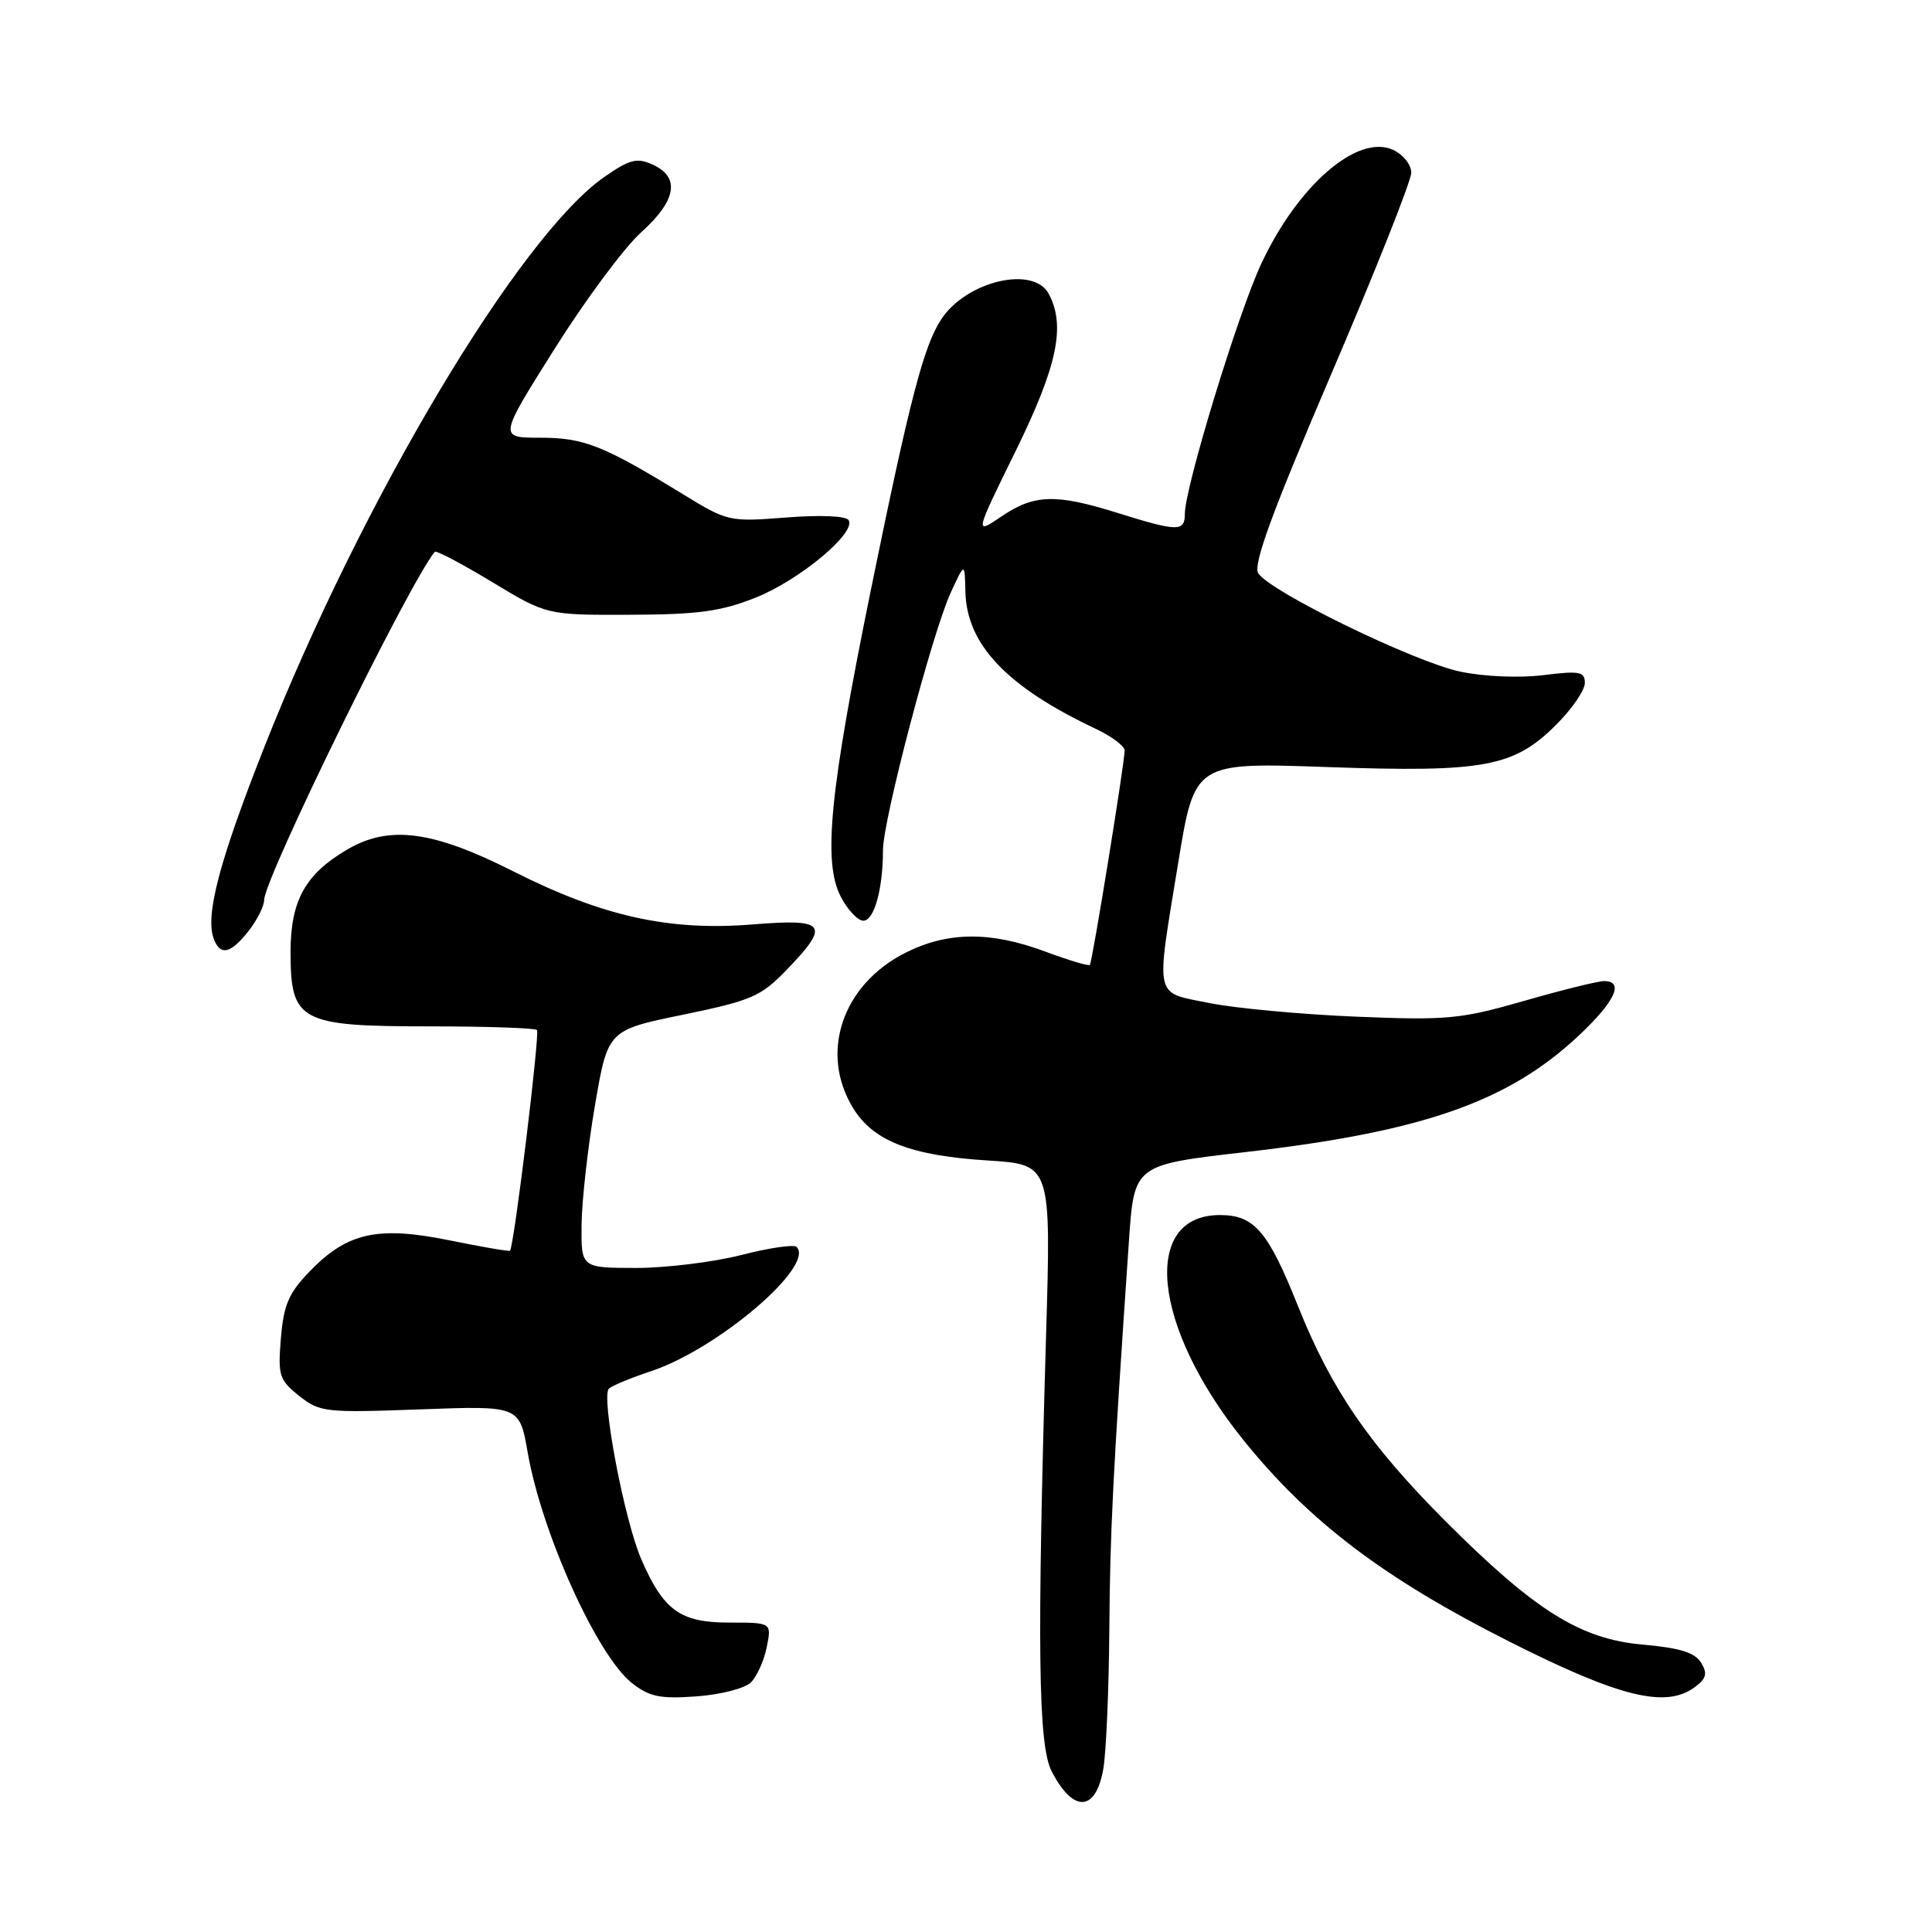 <?xml version="1.0" encoding="UTF-8" standalone="no"?>
<!DOCTYPE svg PUBLIC "-//W3C//DTD SVG 1.1//EN" "http://www.w3.org/Graphics/SVG/1.1/DTD/svg11.dtd" >
<svg xmlns="http://www.w3.org/2000/svg" xmlns:xlink="http://www.w3.org/1999/xlink" version="1.1" viewBox="0 0 256 256">
 <g >
 <path fill="currentColor"
d=" M 146.19 234.42 C 146.57 232.26 146.93 223.97 146.99 216.00 C 147.09 202.81 147.45 195.68 149.59 164.43 C 150.28 154.35 150.28 154.35 164.92 152.67 C 188.43 149.98 199.78 146.03 209.13 137.28 C 214.00 132.72 215.28 130.00 212.54 130.00 C 211.74 130.00 206.97 131.18 201.93 132.63 C 193.49 135.05 191.74 135.21 179.64 134.71 C 172.41 134.41 163.69 133.60 160.25 132.91 C 152.84 131.41 153.12 132.66 156.13 114.26 C 158.30 101.02 158.30 101.02 175.90 101.64 C 196.66 102.37 200.60 101.64 206.21 96.02 C 208.30 93.94 210.00 91.46 210.00 90.50 C 210.00 88.99 209.32 88.86 204.50 89.46 C 201.35 89.85 196.66 89.66 193.52 89.00 C 187.45 87.74 168.23 78.38 166.72 75.95 C 166.02 74.81 168.55 67.89 176.38 49.61 C 182.22 35.98 187.00 23.95 187.00 22.89 C 187.00 21.81 185.92 20.47 184.57 19.85 C 179.87 17.71 171.95 24.57 167.10 35.00 C 164.01 41.63 157.00 64.61 157.00 68.08 C 157.00 70.47 156.06 70.46 148.16 67.99 C 139.91 65.40 137.04 65.48 132.70 68.43 C 129.13 70.85 129.13 70.85 134.57 59.78 C 140.11 48.49 141.23 43.17 138.96 38.93 C 136.94 35.14 128.03 37.25 124.72 42.31 C 122.39 45.86 120.54 52.96 115.43 78.00 C 109.93 104.95 109.02 114.20 111.40 118.80 C 112.31 120.56 113.66 122.00 114.40 122.00 C 115.83 122.00 117.00 117.80 117.00 112.62 C 117.01 108.63 123.54 83.81 125.98 78.52 C 127.83 74.50 127.83 74.50 127.92 78.38 C 128.07 85.40 133.42 91.03 145.25 96.60 C 147.31 97.58 149.01 98.85 149.02 99.44 C 149.04 100.93 144.75 127.42 144.41 127.85 C 144.26 128.04 141.62 127.25 138.53 126.10 C 131.27 123.38 125.55 123.43 119.97 126.25 C 111.60 130.48 108.56 139.49 113.03 146.81 C 115.70 151.19 120.67 153.13 130.89 153.77 C 139.28 154.30 139.28 154.30 138.61 176.90 C 137.40 218.35 137.56 231.25 139.35 234.71 C 142.21 240.24 145.18 240.11 146.19 234.42 Z  M 99.51 222.92 C 100.30 222.12 101.25 220.02 101.60 218.24 C 102.25 215.00 102.25 215.00 96.62 215.00 C 90.15 215.00 87.94 213.42 84.99 206.65 C 82.73 201.48 79.60 184.97 80.69 183.99 C 81.14 183.59 83.64 182.56 86.26 181.69 C 95.11 178.76 108.05 167.72 105.55 165.22 C 105.20 164.87 101.89 165.35 98.21 166.30 C 94.52 167.24 88.24 168.01 84.25 168.01 C 77.00 168.00 77.00 168.00 77.06 162.25 C 77.10 159.09 77.89 152.00 78.83 146.50 C 80.54 136.50 80.54 136.50 90.52 134.45 C 99.61 132.57 100.82 132.05 104.24 128.50 C 110.06 122.47 109.49 121.70 99.75 122.49 C 88.68 123.39 79.87 121.44 68.06 115.48 C 57.34 110.06 51.59 109.30 46.02 112.56 C 40.44 115.83 38.50 119.34 38.50 126.16 C 38.50 135.35 39.71 136.00 56.94 136.00 C 64.49 136.00 70.88 136.22 71.15 136.48 C 71.56 136.90 68.12 165.12 67.58 165.72 C 67.47 165.85 63.87 165.23 59.56 164.35 C 50.06 162.42 46.03 163.31 41.06 168.44 C 38.26 171.32 37.59 172.88 37.22 177.31 C 36.81 182.27 37.00 182.85 39.64 184.96 C 42.37 187.13 43.10 187.21 55.67 186.75 C 68.84 186.26 68.84 186.26 69.92 192.45 C 71.77 203.11 79.12 219.37 83.72 223.00 C 86.04 224.83 87.45 225.13 92.28 224.78 C 95.48 224.55 98.71 223.72 99.51 222.92 Z  M 224.56 223.56 C 226.11 222.41 226.28 221.75 225.40 220.31 C 224.58 218.97 222.56 218.35 217.69 217.92 C 209.43 217.20 203.42 213.45 191.57 201.60 C 181.46 191.48 176.40 184.11 171.99 173.06 C 168.03 163.14 166.20 161.00 161.65 161.00 C 151.16 161.00 152.69 175.81 164.73 190.78 C 173.46 201.62 183.35 209.12 200.00 217.52 C 214.60 224.89 220.73 226.40 224.56 223.56 Z  M 32.93 123.37 C 34.07 121.92 35.00 120.07 35.00 119.26 C 35.00 116.43 54.25 77.16 57.61 73.12 C 57.79 72.90 61.20 74.70 65.20 77.12 C 72.46 81.50 72.46 81.50 83.48 81.46 C 92.48 81.43 95.53 81.02 100.12 79.19 C 105.94 76.88 113.48 70.59 112.45 68.92 C 112.11 68.36 108.66 68.22 104.18 68.57 C 96.63 69.16 96.40 69.11 90.50 65.49 C 79.93 59.01 77.38 58.00 71.57 58.00 C 66.07 58.00 66.07 58.00 73.50 46.20 C 77.59 39.70 82.75 32.76 84.97 30.77 C 89.62 26.59 90.16 23.49 86.52 21.83 C 84.40 20.86 83.48 21.09 80.11 23.42 C 68.84 31.24 47.97 66.21 35.02 99.00 C 29.03 114.19 27.15 121.34 28.34 124.44 C 29.20 126.69 30.57 126.37 32.93 123.37 Z "/>
</g>
</svg>